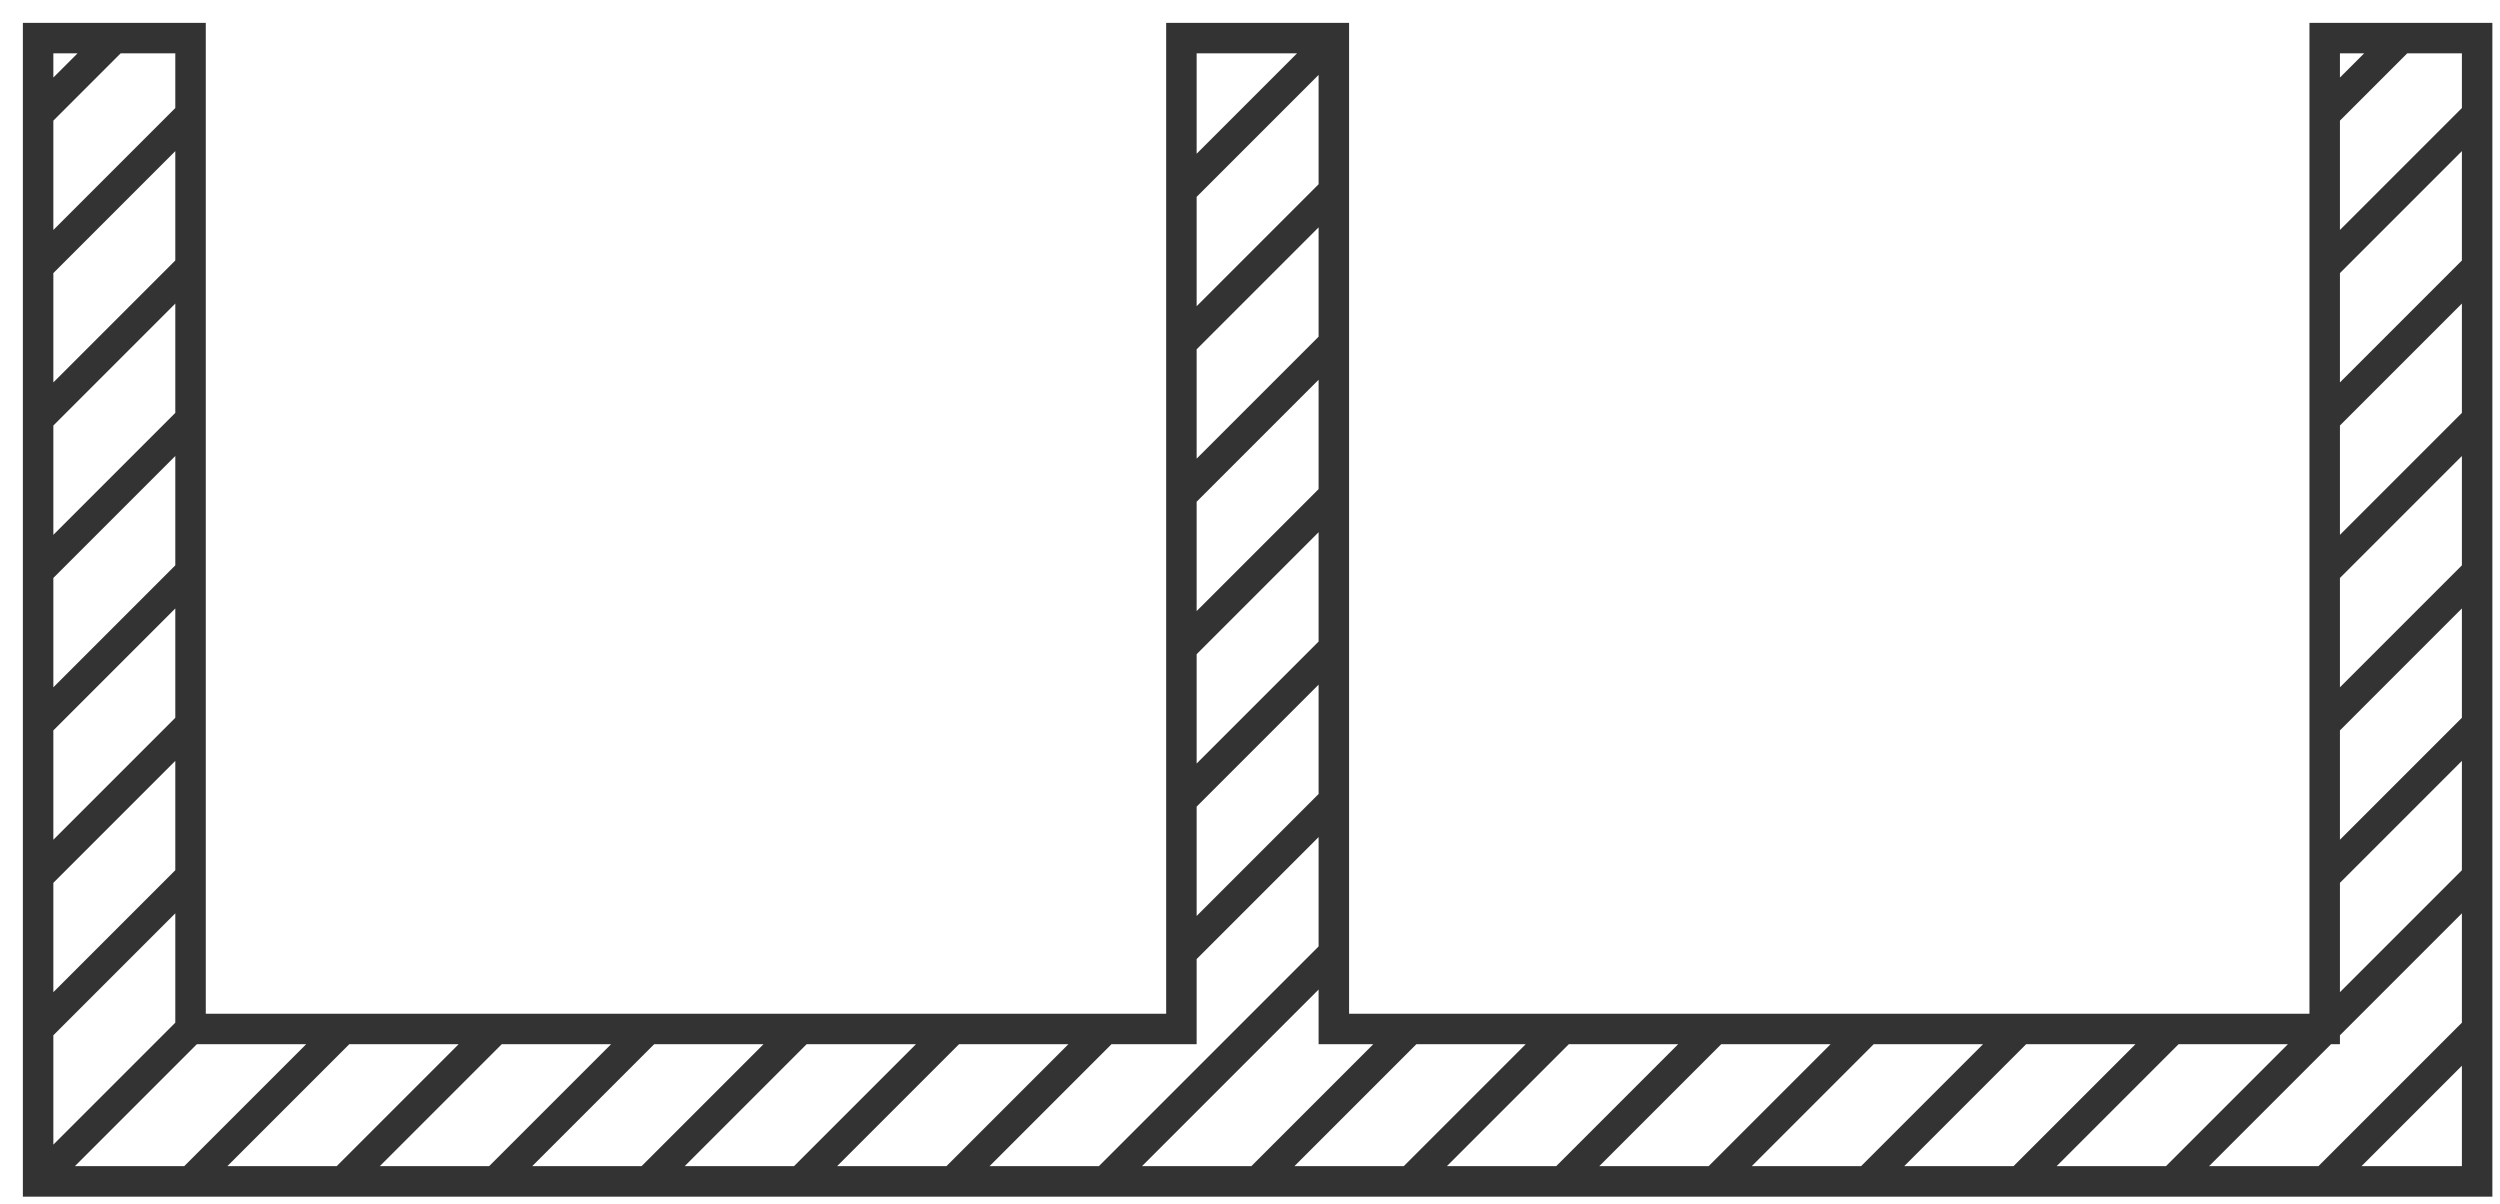 <!DOCTYPE svg PUBLIC "-//W3C//DTD SVG 1.1//EN" "http://www.w3.org/Graphics/SVG/1.1/DTD/svg11.dtd">
<svg xmlns="http://www.w3.org/2000/svg" xmlns:xlink="http://www.w3.org/1999/xlink" width="164px" height="79px" version="1.1"><defs/><g transform="translate(0.5,0.5)"><path d="M 2 77 L 2 2 L 12 2 L 12 67 L 77 67 L 77 2 L 87 2 L 87 67 L 152 67 L 152 2 L 162 2 L 162 77 Z M 2 7 L 7 2 M 2 17 L 12 7 M 2 27 L 12 17 M 2 37 L 12 27 M 2 47 L 12 37 M 2 57 L 12 47 M 42 77 L 52 67 M 2 67 L 12 57 M 2 77 L 12 67 M 12 77 L 22 67 M 22 77 L 32 67 M 32 77 L 42 67 M 52 77 L 62 67 M 62 77 L 72 67 M 72 77 L 87 62 M 82 77 L 92 67 M 92 77 L 102 67 M 112 77 L 122 67 M 122 77 L 132 67 M 132 77 L 142 67 M 142 77 L 162 57 M 152 77 L 162 67 M 152 57 L 162 47 M 152 47 L 162 37 M 152 37 L 162 27 M 152 27 L 162 17 M 152 17 L 162 7 M 152 7 L 157 2 M 102 77 L 112 67 M 77 62 L 87 52 M 77 52 L 87 42 M 77 42 L 87 32 M 77 32 L 87 22 M 77 22 L 87 12 M 77 12 L 87 2" fill="none" stroke="#333333" stroke-width="2" stroke-miterlimit="10" pointer-events="none"/></g></svg>